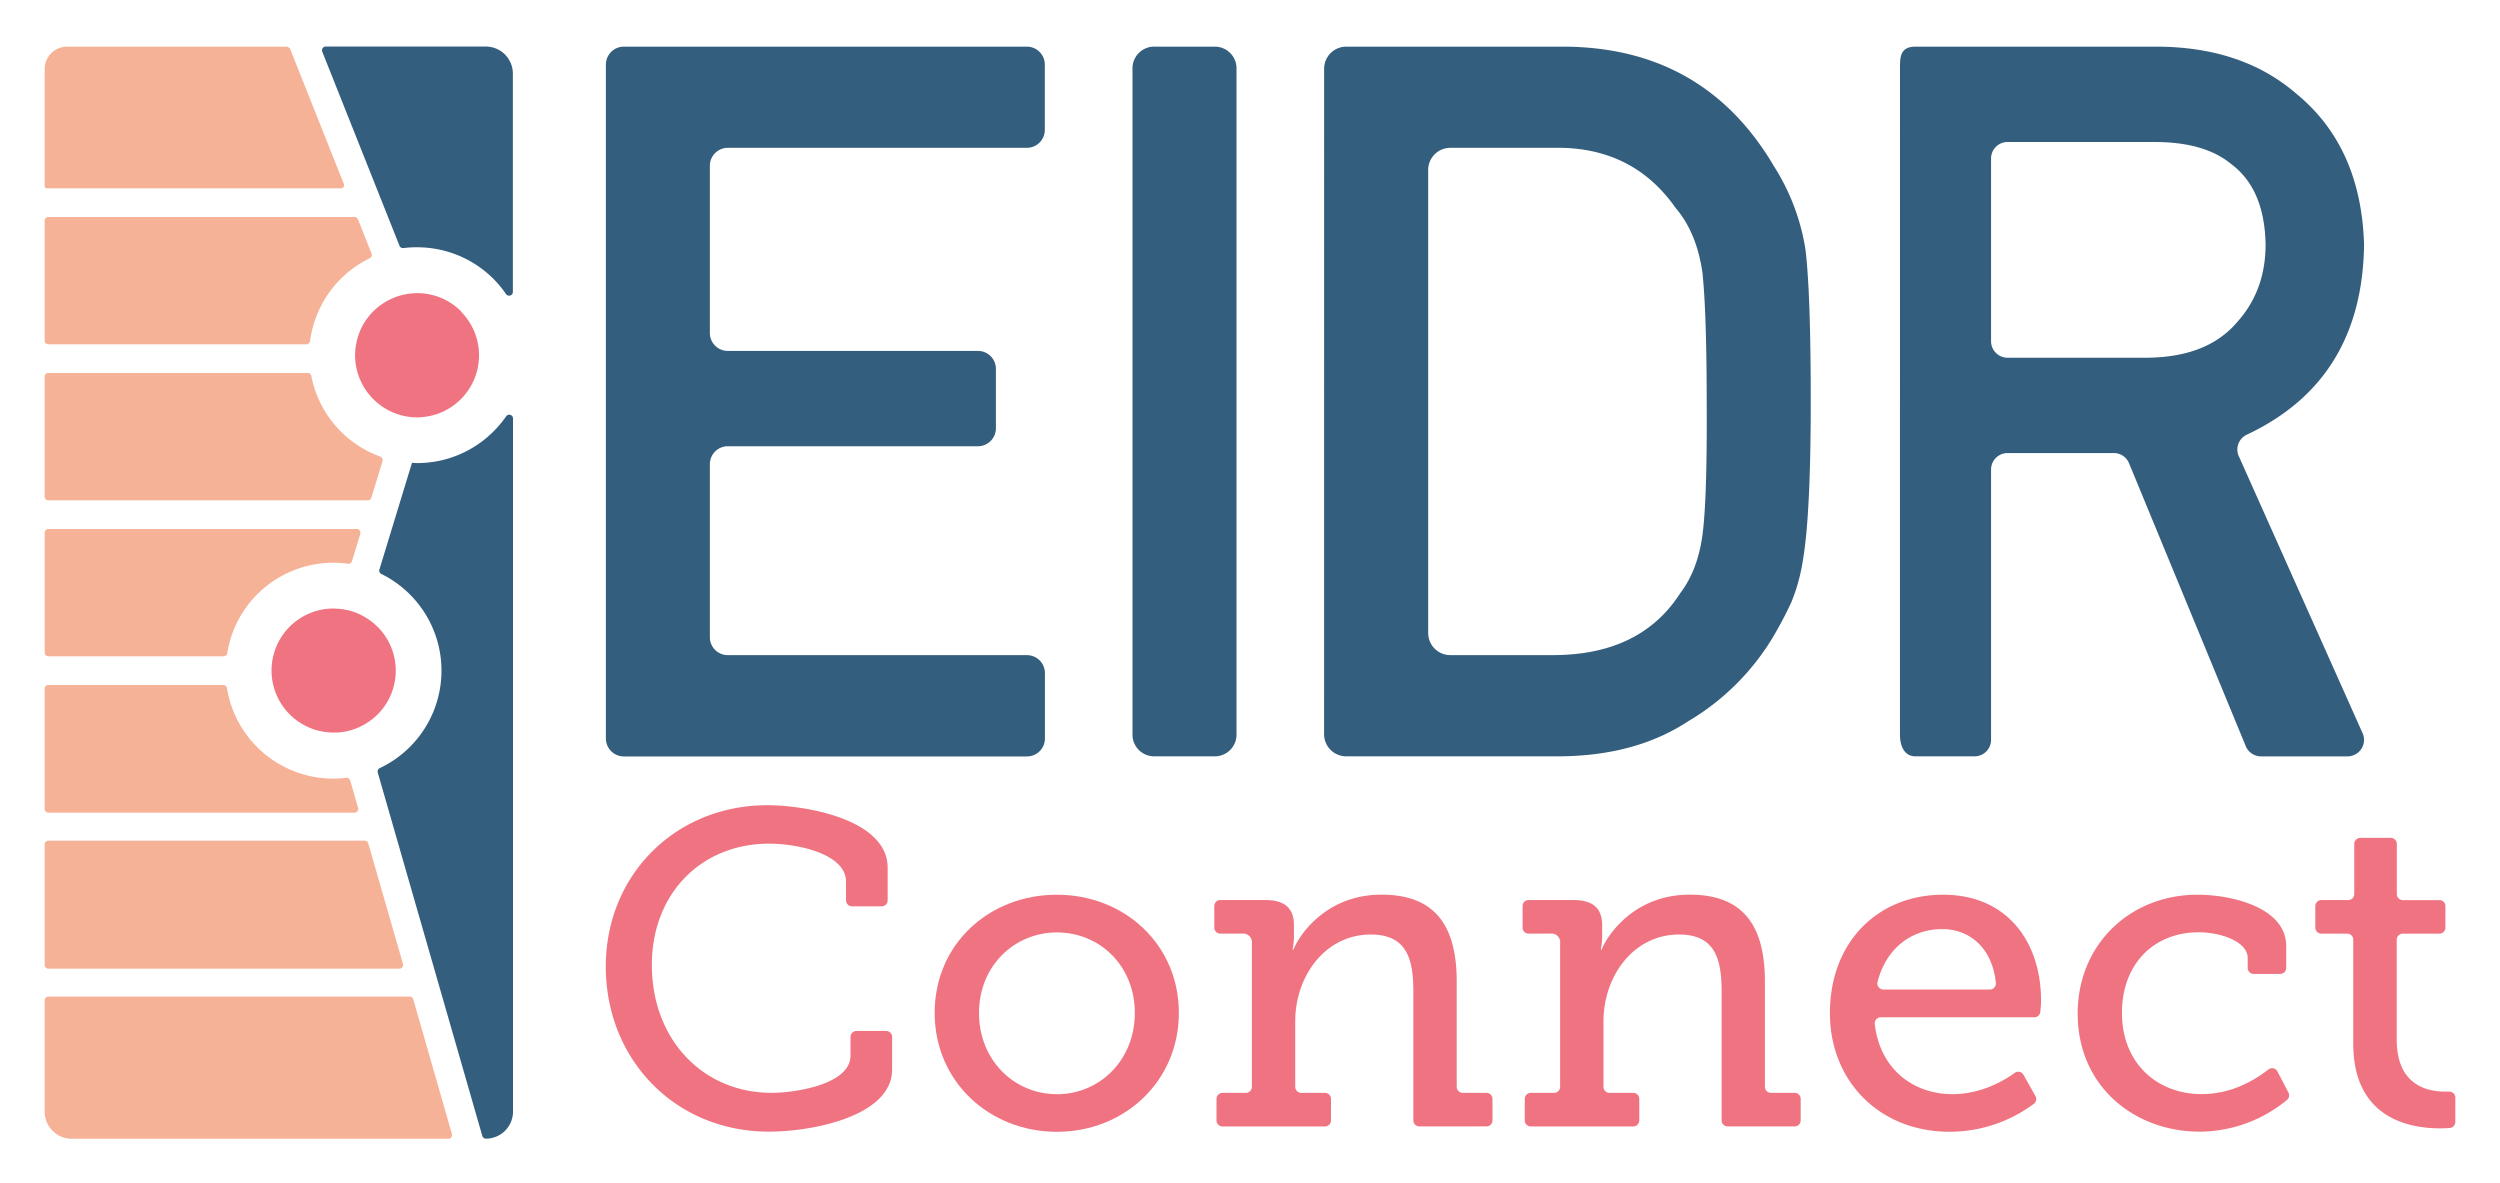 <svg xmlns="http://www.w3.org/2000/svg" viewBox="0 0 738 349.33"><defs><style>.a{fill:#f07381;}.b{fill:#345e7e;}.c{fill:#f6b297;}</style></defs><title>eidr-connect-logo</title><path class="a" d="M226.51,237.7c11.23,0,35.53,4.09,35.53,18.49v9.58a1.78,1.78,0,0,1-1.78,1.78h-8.73a1.78,1.78,0,0,1-1.78-1.78v-5.49c0-8.19-14.13-11.23-22.72-11.23-19.94,0-34.6,14.66-34.6,35.79,0,22.06,15.06,37.77,35.4,37.77,6.6,0,23.24-2.38,23.24-11v-5.49a1.78,1.78,0,0,1,1.78-1.78h8.73a1.78,1.78,0,0,1,1.78,1.78v9.58c0,13.74-23.37,18.36-36.32,18.36-28,0-48.21-21.53-48.21-48.73S199.57,237.7,226.51,237.7Z"/><path class="a" d="M312,264.12C331.9,264.12,348,278.78,348,299S331.9,334.11,312,334.11,275.91,319.32,275.91,299,292,264.12,312,264.12Zm0,58.9c12.55,0,23-10,23-24s-10.43-23.77-23-23.77-23,9.91-23,23.77S299.28,323,312,323Z"/><path class="a" d="M360.89,322.62h6.88a1.78,1.78,0,0,0,1.78-1.78V278.51a2.58,2.58,0,0,0-2.9-2.91h-6.41a1.78,1.78,0,0,1-1.78-1.78v-6.35a1.78,1.78,0,0,1,1.78-1.78h13.28c5.81,0,8.45,2.51,8.45,7.39v3.43a19,19,0,0,1-.4,3.83h.26c1.32-3.57,9.11-16.24,26-16.24,15.32,0,22.19,8.59,22.19,25.62v31.11a1.78,1.78,0,0,0,1.78,1.78h7a1.78,1.78,0,0,1,1.78,1.78v6.35a1.78,1.78,0,0,1-1.78,1.78H419a1.78,1.78,0,0,1-1.78-1.78V292.64c0-9.38-1.85-16.77-12.55-16.77-13.47,0-22.32,12.28-22.32,25.62v19.35a1.78,1.78,0,0,0,1.78,1.78h7a1.78,1.78,0,0,1,1.78,1.78v6.35a1.78,1.78,0,0,1-1.78,1.78H360.89a1.78,1.78,0,0,1-1.78-1.78V324.4A1.78,1.78,0,0,1,360.89,322.62Z"/><path class="a" d="M451.89,322.62h6.88a1.78,1.78,0,0,0,1.78-1.78V278.51a2.58,2.58,0,0,0-2.9-2.91h-6.41a1.78,1.78,0,0,1-1.78-1.78v-6.35a1.78,1.78,0,0,1,1.78-1.78H464.5c5.81,0,8.45,2.51,8.45,7.39v3.43a19,19,0,0,1-.4,3.83h.26c1.32-3.57,9.11-16.24,26-16.24,15.32,0,22.19,8.59,22.19,25.62v31.11a1.78,1.78,0,0,0,1.78,1.78h7a1.78,1.78,0,0,1,1.78,1.78v6.35a1.78,1.78,0,0,1-1.78,1.78H510a1.78,1.78,0,0,1-1.78-1.78V292.64c0-9.38-1.85-16.77-12.55-16.77-13.47,0-22.32,12.28-22.32,25.62v19.35a1.78,1.78,0,0,0,1.78,1.78h7a1.78,1.78,0,0,1,1.78,1.78v6.35a1.78,1.78,0,0,1-1.78,1.78H451.89a1.78,1.78,0,0,1-1.78-1.78V324.4A1.78,1.78,0,0,1,451.89,322.62Z"/><path class="a" d="M573.6,264.12c19,0,28.92,14,28.92,31.3,0,.92-.11,2.25-.22,3.29a1.77,1.77,0,0,1-1.77,1.59H555.2a1.79,1.79,0,0,0-1.77,2C555,315.81,565,323,576.37,323c8.64,0,15.45-4.16,18.38-6.29a1.77,1.77,0,0,1,2.58.57l3.53,6.27a1.77,1.77,0,0,1-.46,2.28,41.63,41.63,0,0,1-24.82,8.27c-21,0-35.39-15.19-35.39-35C540.18,277.85,554.58,264.12,573.6,264.12Zm13.81,28a1.79,1.79,0,0,0,1.77-2c-1.09-10.46-7.88-15.85-15.84-15.85-9.12,0-16.62,5.75-19.09,15.63a1.78,1.78,0,0,0,1.73,2.2Z"/><path class="a" d="M648.74,264.12c9.91,0,26.15,3.7,26.15,15.19v6.41a1.78,1.78,0,0,1-1.78,1.78h-7.81a1.78,1.78,0,0,1-1.78-1.78v-2.85c0-5.15-8.45-7.66-14.4-7.66-13.47,0-22.72,9.51-22.72,23.77,0,15.19,10.7,24,23.51,24,9.43,0,16.31-4.64,19.74-7.28a1.77,1.77,0,0,1,2.65.59l3.25,6.23a1.77,1.77,0,0,1-.44,2.19,40.79,40.79,0,0,1-25.73,9.36c-19.28,0-36.05-13.34-36.05-34.86C613.35,278.78,628.8,264.12,648.74,264.12Z"/><path class="a" d="M692.93,275.61h-7.67a1.78,1.78,0,0,1-1.78-1.78v-6.35a1.78,1.78,0,0,1,1.78-1.78h7.94a1.78,1.78,0,0,0,1.78-1.78V249.12a1.78,1.78,0,0,1,1.78-1.78h9a1.78,1.78,0,0,1,1.78,1.78v14.81a1.78,1.78,0,0,0,1.78,1.78h10.79a1.78,1.78,0,0,1,1.78,1.78v6.35a1.78,1.78,0,0,1-1.78,1.78H709.29a1.78,1.78,0,0,0-1.78,1.78v29.52c0,13.6,9.24,15.32,14.26,15.32l1.2,0a1.78,1.78,0,0,1,1.84,1.77v7.2a1.77,1.77,0,0,1-1.64,1.77c-.78.06-1.8.1-3,.1-8.45,0-25.49-2.64-25.49-25V277.38A1.78,1.78,0,0,0,692.93,275.61Z"/><path class="b" d="M184.13,13.77h119a5.3,5.3,0,0,1,5.3,5.3V38.34a5.3,5.3,0,0,1-5.3,5.3H214.85a5.3,5.3,0,0,0-5.3,5.3V98.29a5.3,5.3,0,0,0,5.3,5.3h73.84a5.3,5.3,0,0,1,5.3,5.3v17.54a5.3,5.3,0,0,1-5.3,5.3H214.85a5.3,5.3,0,0,0-5.3,5.3V188.1a5.3,5.3,0,0,0,5.3,5.3h88.31a5.3,5.3,0,0,1,5.3,5.3V218a5.29,5.29,0,0,1-5.3,5.3h-119a5.3,5.3,0,0,1-5.3-5.3V19.07a5.3,5.3,0,0,1,5.3-5.3"/><path class="b" d="M340.71,13.77h17.91a6.4,6.4,0,0,1,6.4,6.41V216.86a6.4,6.4,0,0,1-6.4,6.41H340.71a6.4,6.4,0,0,1-6.4-6.41V20.17a6.4,6.4,0,0,1,6.4-6.41"/><path class="b" d="M390.88,20.3a6.53,6.53,0,0,1,6.54-6.53h64.46q41.21.29,61.82,35.34A64.27,64.27,0,0,1,533,73.83q1.53,12.93,1.53,44.69,0,33.76-2.36,47.13a53.83,53.83,0,0,1-3.34,12.07,112.86,112.86,0,0,1-5.7,10.77,71.75,71.75,0,0,1-24.78,24.43q-15.73,10.34-38.56,10.35H397.41a6.53,6.53,0,0,1-6.54-6.54ZM421.6,186.86a6.53,6.53,0,0,0,6.53,6.53h30.25q25.92,0,37.63-18.29,5.15-6.77,6.55-17.13t1.26-38.3q0-27.36-1.26-39.17-1.67-11.81-7.94-19.15-12.83-18.28-36.23-17.71H428.13a6.53,6.53,0,0,0-6.53,6.53Z"/><path class="c" d="M100.6,82.31a31.72,31.72,0,0,1,8.53-6.07,1.1,1.1,0,0,0,.55-1.39l-4-10.09a1.11,1.11,0,0,0-1-.7H14.29a1.11,1.11,0,0,0-1.11,1.11v35.37a1.11,1.11,0,0,0,1.11,1.11H90.46a1.1,1.1,0,0,0,1.08-1A31.81,31.81,0,0,1,100.6,82.31Z"/><path class="c" d="M107.66,248.16H14.29a1.11,1.11,0,0,0-1.11,1.11v35.58a1.11,1.11,0,0,0,1.11,1.11H117.9a1.11,1.11,0,0,0,1.06-1.41L108.72,249A1.11,1.11,0,0,0,107.66,248.16Z"/><path class="c" d="M103.38,230.38a1.1,1.1,0,0,0-1.2-.78,29.73,29.73,0,0,1-3.71.25A31.8,31.8,0,0,1,67,203.14a1.1,1.1,0,0,0-1.08-.93H14.29a1.11,1.11,0,0,0-1.11,1.11v35.47a1.11,1.11,0,0,0,1.11,1.11h90.36a1.11,1.11,0,0,0,1.06-1.41Z"/><path class="c" d="M75.93,175.44a31.8,31.8,0,0,1,22.53-9.33,30.3,30.3,0,0,1,4.23.31,1.1,1.1,0,0,0,1.21-.76l2.46-8.07a1.11,1.11,0,0,0-1.06-1.43h-91a1.11,1.11,0,0,0-1.11,1.11v35.37a1.11,1.11,0,0,0,1.11,1.11H66a1.1,1.1,0,0,0,1.08-.93A31.78,31.78,0,0,1,75.93,175.44Z"/><path class="b" d="M123.14,73a31.8,31.8,0,0,1,22.53,9.33,31.17,31.17,0,0,1,3.73,4.51,1.11,1.11,0,0,0,2-.66V21.74a8,8,0,0,0-8-8H96.13a1.11,1.11,0,0,0-1,1.51l22.8,57.3a1.1,1.1,0,0,0,1.17.68A30.17,30.17,0,0,1,123.14,73Z"/><path class="c" d="M84.47,13.77H19.81a6.63,6.63,0,0,0-6.63,6.63V55a.6.6,0,0,0,.6.6h86.87a.93.93,0,0,0,.86-1.27L85.72,14.62A1.34,1.34,0,0,0,84.47,13.77Z"/><path class="c" d="M112.92,136.12a1.1,1.1,0,0,0-.69-1.35A31.7,31.7,0,0,1,91.91,111a1.1,1.1,0,0,0-1.08-.9H14.29a1.11,1.11,0,0,0-1.11,1.11v35.37a1.11,1.11,0,0,0,1.11,1.11h94.28a1.11,1.11,0,0,0,1.06-.78Z"/><path class="c" d="M13.18,295.31v32.85a8,8,0,0,0,8,8H132.34a1.11,1.11,0,0,0,1.06-1.41L122,295a1.11,1.11,0,0,0-1.06-.8H14.29A1.11,1.11,0,0,0,13.18,295.31Z"/><path class="b" d="M145.67,127.37a31.8,31.8,0,0,1-22.53,9.33c-.51,0-1-.05-1.52-.08L112,168.13a1.09,1.09,0,0,0,.57,1.3,31.83,31.83,0,0,1-.46,57.32,1.1,1.1,0,0,0-.6,1.3l30.87,107.28a1.11,1.11,0,0,0,1.06.8h0a8,8,0,0,0,8-8V123.52a1.11,1.11,0,0,0-2-.66A31.18,31.18,0,0,1,145.67,127.37Z"/><path class="a" d="M111.41,185a18.55,18.55,0,0,0-3.7-2.84,18.07,18.07,0,0,0-3.9-1.73,18.29,18.29,0,0,0-4.2-.74c-.38,0-.76-.06-1.14-.06a18.31,18.31,0,0,0,0,36.62c.29,0,.57,0,.85,0a18.31,18.31,0,0,0,4.21-.68,18.08,18.08,0,0,0,3.93-1.65,18.53,18.53,0,0,0,4-3,18.31,18.31,0,0,0,0-25.9ZM98.46,198h0Z"/><path class="a" d="M136.09,91.89a18.22,18.22,0,0,0-12.63-5.35l-.32,0a18.43,18.43,0,0,0-4.06.47,18,18,0,0,0-4,1.42,18.46,18.46,0,0,0-4.89,3.48,18.24,18.24,0,0,0-5.07,9.74,18,18,0,0,0,.48,8.47,18.38,18.38,0,0,0,15.74,13c.59.06,1.19.09,1.8.09a18.52,18.52,0,0,0,2.67-.22,18.3,18.3,0,0,0,10.28-31Z"/><path class="b" d="M661,134.9a4.83,4.83,0,0,1,2.19-6.55q34.15-16,34.68-56.1-.84-29-20.12-44.69-16-13.79-41.39-13.79h-70.9c-4.54,0-4.59,3.09-4.59,6.42V216.86c0,3.33,1.26,6.41,4.59,6.41H582.9a4.86,4.86,0,0,0,4.86-4.86v-79.8a4.87,4.87,0,0,1,4.87-4.87H624a4.87,4.87,0,0,1,4.41,2.81l34.63,83.93a4.86,4.86,0,0,0,4.4,2.8H693a4.87,4.87,0,0,0,4.34-7.06Zm-26.61-29.3H592.63a4.87,4.87,0,0,1-4.87-4.87V46.79a4.87,4.87,0,0,1,4.87-4.87H636q14.79,0,22.61,6.48,9.9,7.35,10.19,23.77,0,13.68-8.51,23.05-8.66,10.09-26,10.37"/></svg>